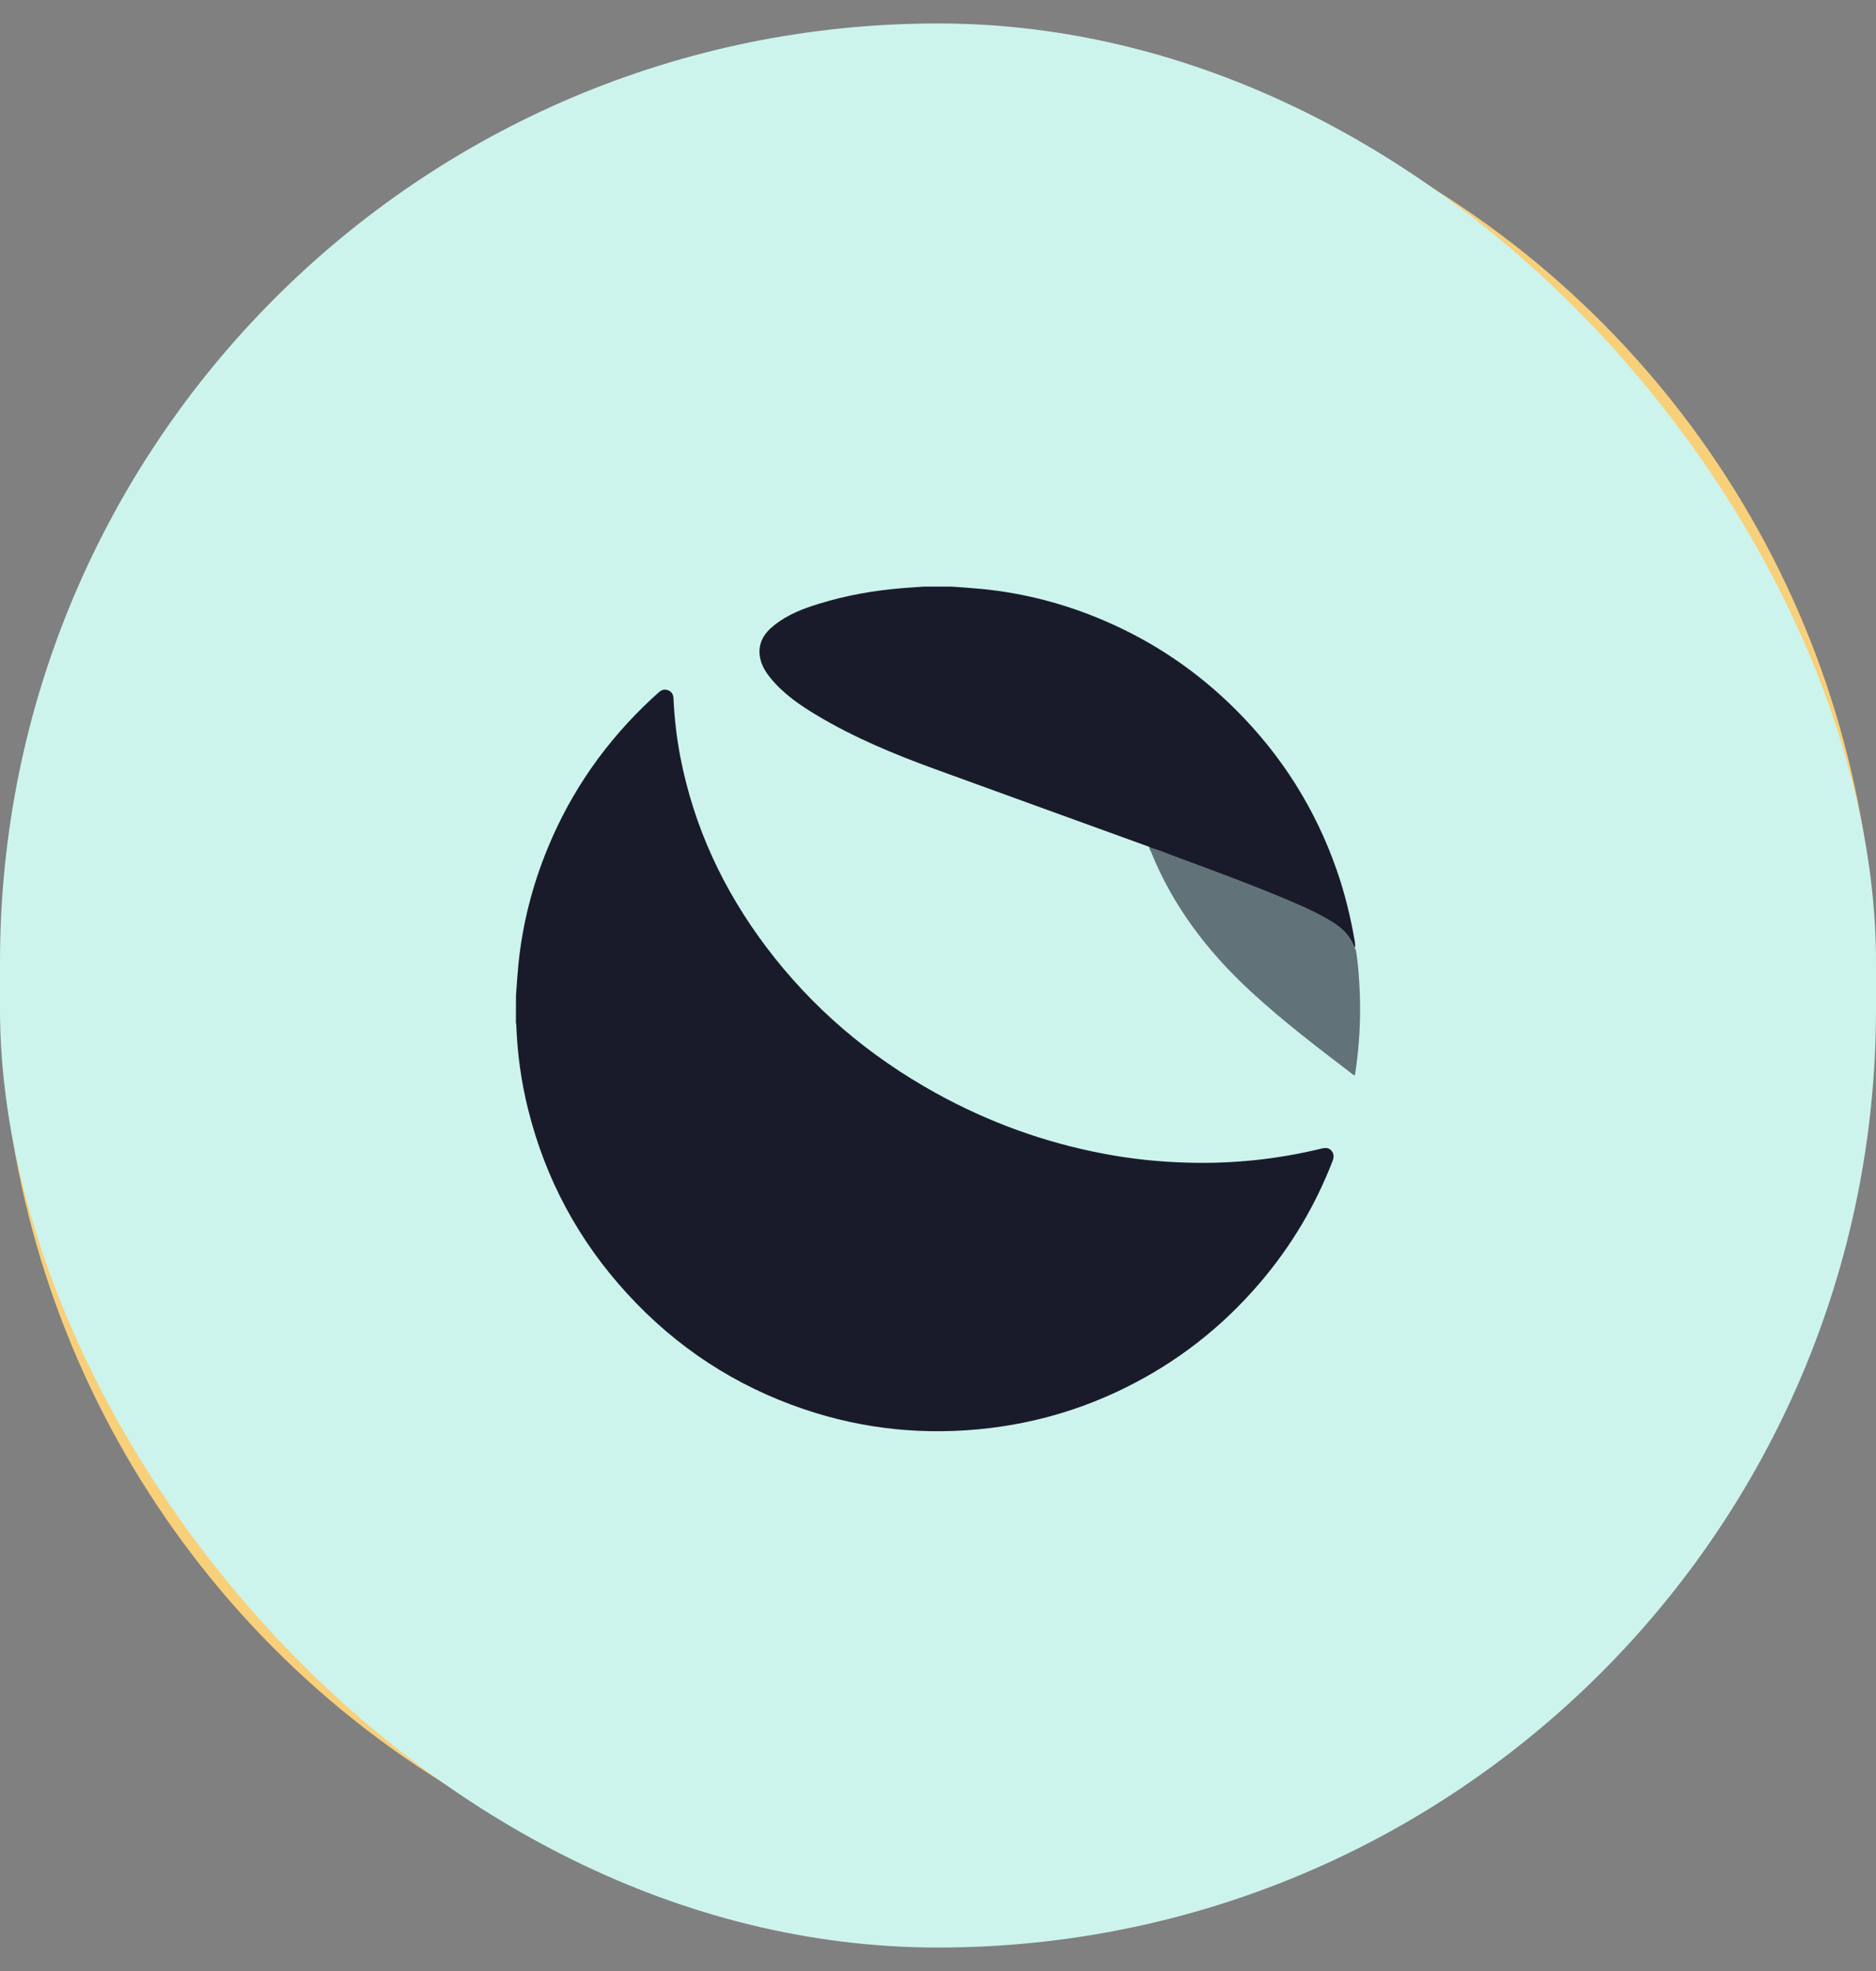 <svg width="40" height="42" viewBox="0 0 40 42" fill="none" xmlns="http://www.w3.org/2000/svg">
<rect x="0" y="0" width="40" height="42" fill="#808080" stroke="none"/>
<circle cx="20" cy="21" r="20" fill="#F8D07A"/>
<rect y="0.5" width="40" height="41" rx="20" fill="#CCF4ED"/>
<path d="M11.002 21.211C11.018 20.996 11.031 20.78 11.052 20.566C11.137 19.701 11.35 18.867 11.681 18.066C12.185 16.844 12.929 15.789 13.895 14.89C13.945 14.843 13.997 14.798 14.05 14.751C14.107 14.699 14.172 14.679 14.248 14.71C14.323 14.74 14.356 14.8 14.36 14.877C14.379 15.297 14.426 15.713 14.505 16.125C14.794 17.62 15.422 18.964 16.336 20.177C17.314 21.475 18.526 22.502 19.947 23.288C21.075 23.913 22.273 24.347 23.541 24.586C24.13 24.698 24.726 24.759 25.326 24.775C26.29 24.802 27.241 24.703 28.177 24.475C28.257 24.455 28.334 24.453 28.392 24.523C28.448 24.592 28.442 24.664 28.412 24.743C28.042 25.698 27.526 26.562 26.861 27.339C26.054 28.283 25.092 29.032 23.977 29.58C23.065 30.028 22.105 30.311 21.096 30.432C19.751 30.592 18.434 30.464 17.152 30.032C15.678 29.535 14.417 28.708 13.369 27.562C12.337 26.436 11.634 25.132 11.263 23.651C11.115 23.062 11.031 22.464 11.009 21.857C11.009 21.834 11.004 21.81 11 21.787C11.002 21.594 11.002 21.403 11.002 21.211Z" fill="#1A1B2A"/>
<path d="M20.288 12.5C20.503 12.516 20.719 12.529 20.933 12.55C21.837 12.639 22.707 12.866 23.541 13.224C24.604 13.678 25.543 14.316 26.36 15.134C27.33 16.103 28.043 17.234 28.497 18.527C28.673 19.028 28.798 19.543 28.888 20.066C28.895 20.103 28.893 20.143 28.895 20.181C28.873 20.177 28.868 20.157 28.861 20.143C28.769 19.923 28.607 19.77 28.409 19.648C28.05 19.426 27.663 19.266 27.276 19.105C26.541 18.801 25.793 18.526 25.047 18.25C24.871 18.185 24.698 18.109 24.516 18.062H24.518C24.512 18.057 24.505 18.05 24.5 18.044C22.981 17.493 21.461 16.944 19.942 16.391C19.074 16.076 18.224 15.723 17.428 15.249C17.062 15.031 16.711 14.791 16.435 14.456C16.323 14.321 16.233 14.173 16.203 13.997C16.154 13.696 16.3 13.483 16.523 13.311C16.804 13.091 17.132 12.966 17.467 12.864C18.047 12.685 18.642 12.581 19.247 12.532C19.396 12.52 19.546 12.511 19.694 12.5C19.892 12.5 20.09 12.5 20.288 12.5Z" fill="#1A1B2A"/>
<path d="M24.515 18.062C24.699 18.109 24.872 18.184 25.046 18.249C25.792 18.527 26.54 18.801 27.275 19.105C27.662 19.265 28.049 19.426 28.408 19.647C28.606 19.77 28.768 19.923 28.86 20.143C28.867 20.159 28.871 20.177 28.894 20.18C28.889 20.202 28.89 20.22 28.909 20.236C28.953 20.49 28.971 20.748 28.986 21.004C29.022 21.643 28.989 22.279 28.89 22.909C28.862 22.918 28.849 22.899 28.833 22.886C28.098 22.324 27.359 21.764 26.678 21.135C25.756 20.287 25.009 19.314 24.538 18.141C24.524 18.12 24.499 18.096 24.515 18.062Z" fill="#1A1B2A" fill-opacity="0.6"/>
<path d="M28.905 20.236C28.887 20.222 28.885 20.202 28.89 20.18C28.912 20.197 28.907 20.216 28.905 20.236Z" fill="#FED73F"/>
<path d="M24.499 18.045C24.504 18.05 24.51 18.057 24.517 18.062C24.499 18.068 24.501 18.052 24.499 18.045Z" fill="#FE6F03"/>
</svg>

